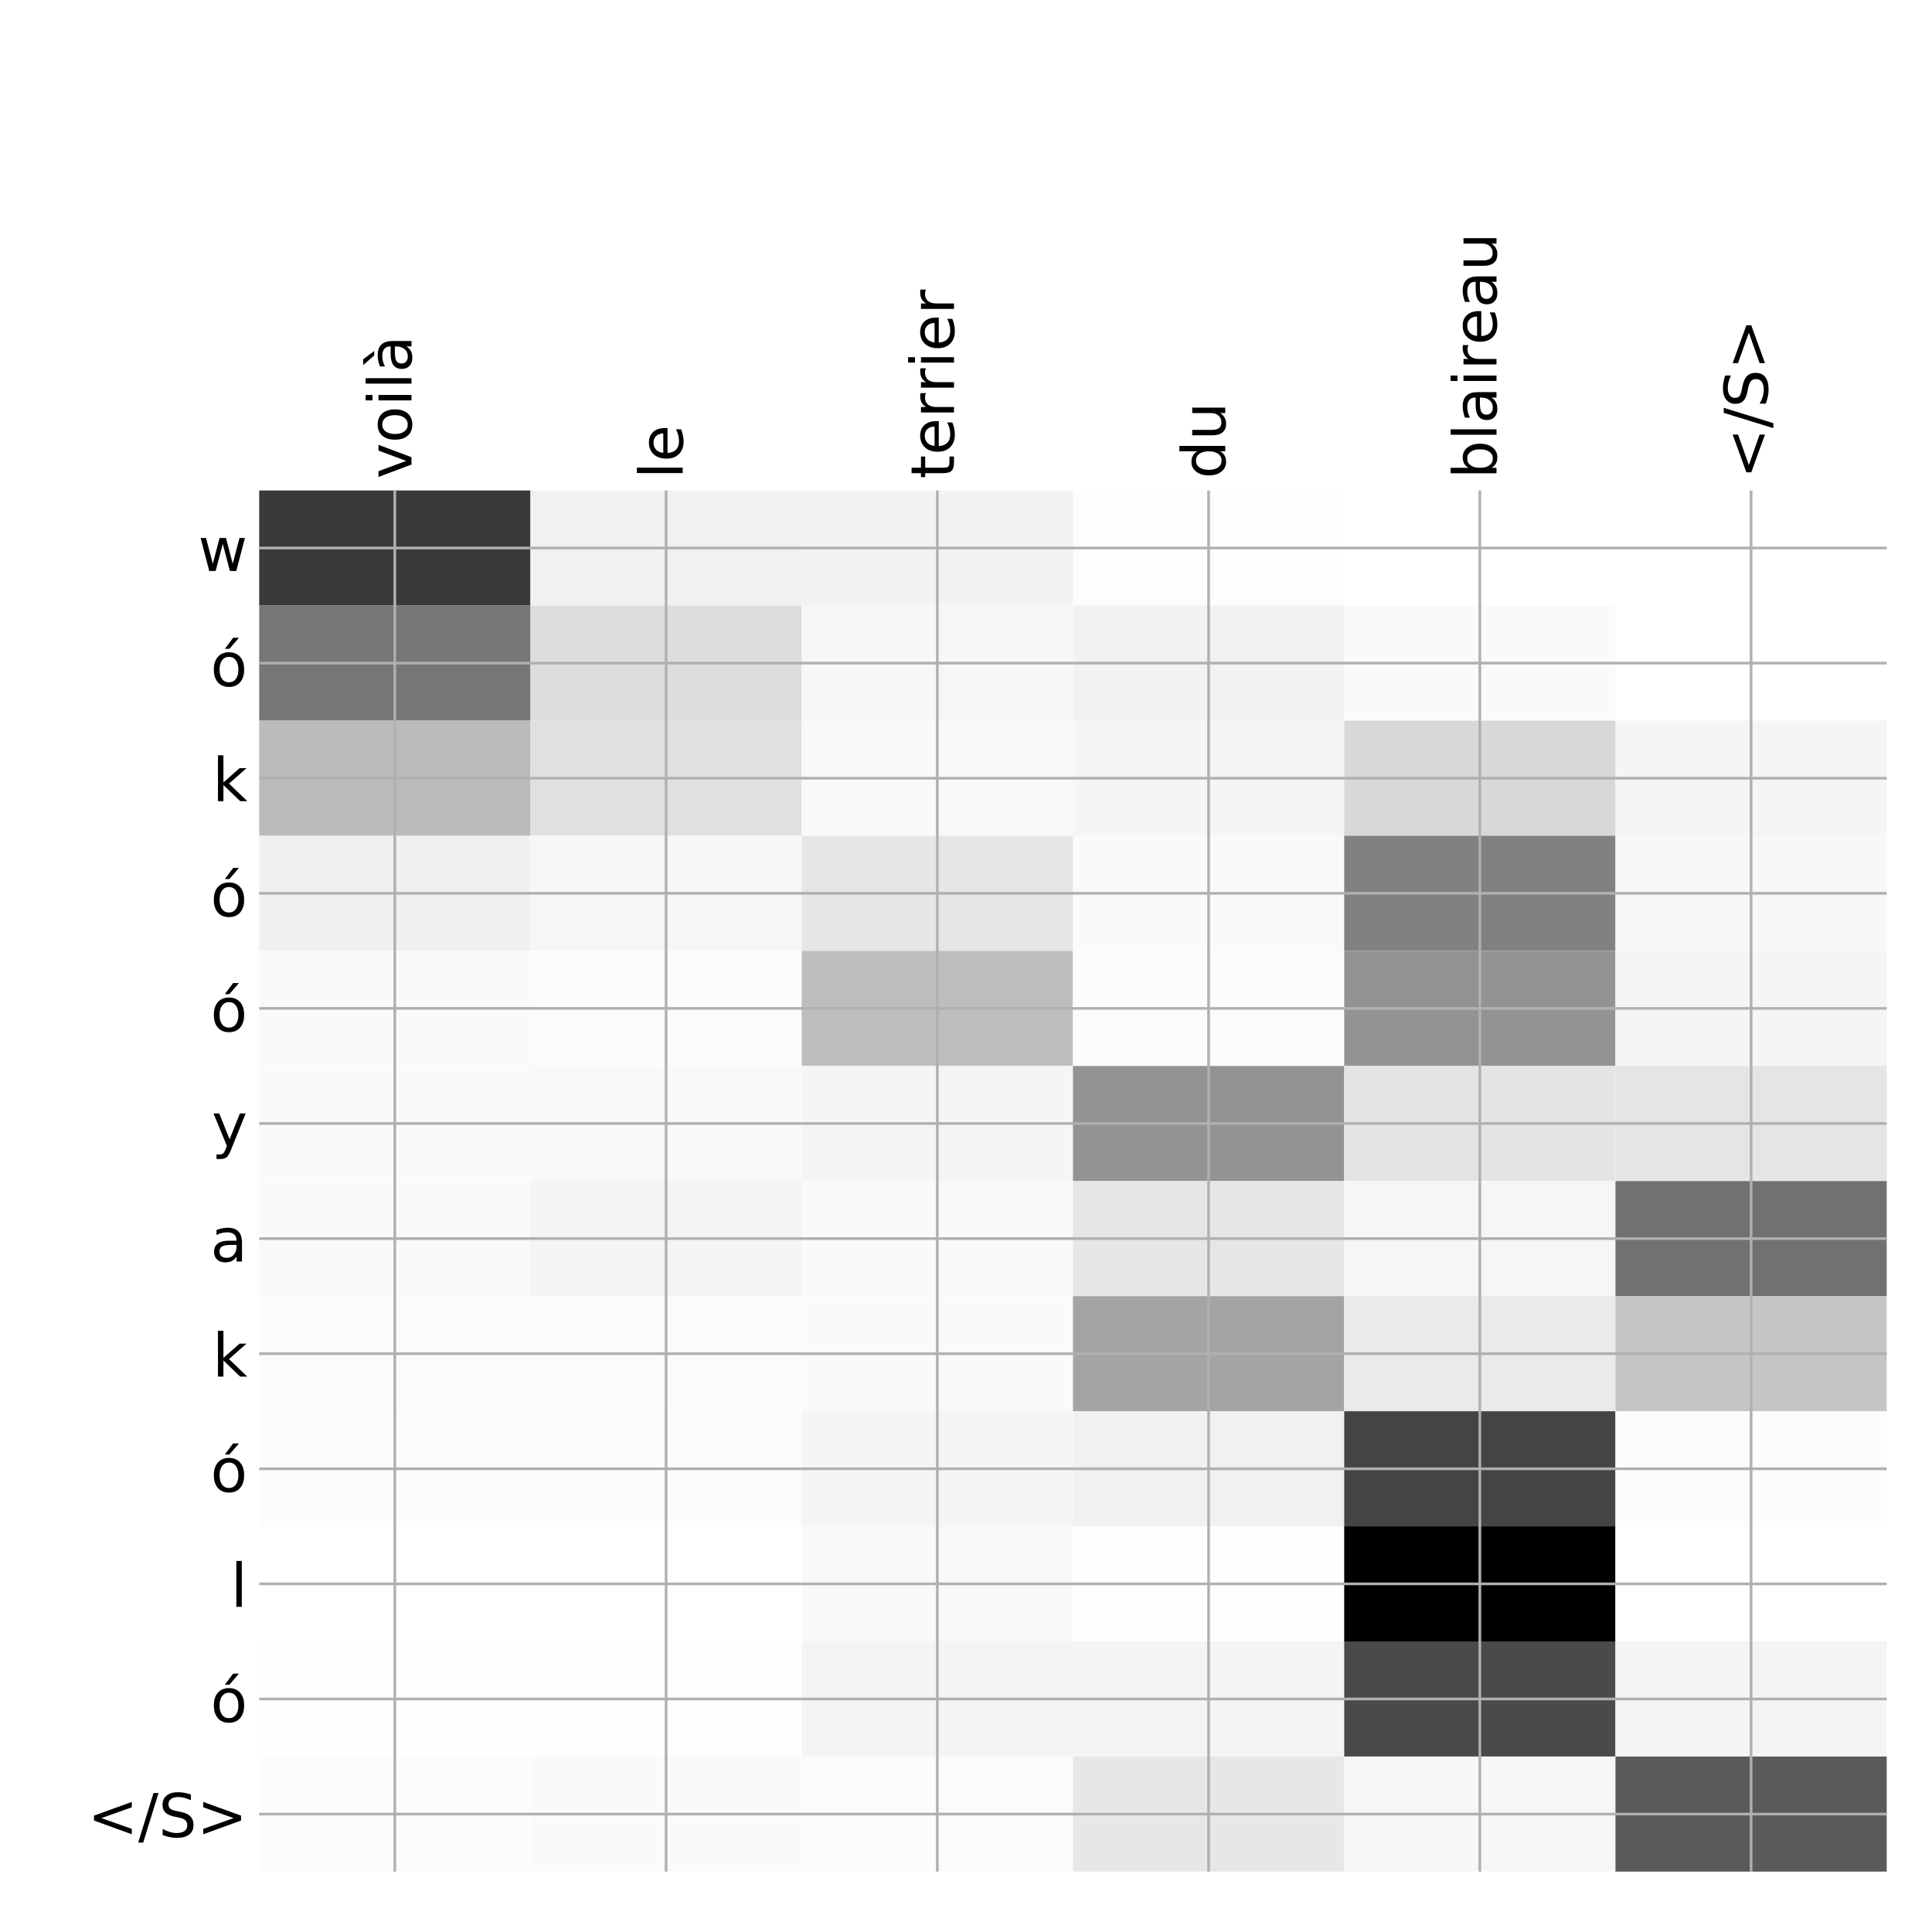 <?xml version="1.0" encoding="utf-8" standalone="no"?>
<!DOCTYPE svg PUBLIC "-//W3C//DTD SVG 1.1//EN"
  "http://www.w3.org/Graphics/SVG/1.1/DTD/svg11.dtd">
<!-- Created with matplotlib (http://matplotlib.org/) -->
<svg height="576pt" version="1.1" viewBox="0 0 576 576" width="576pt" xmlns="http://www.w3.org/2000/svg" xmlns:xlink="http://www.w3.org/1999/xlink">
 <defs>
  <style type="text/css">
*{stroke-linecap:butt;stroke-linejoin:round;}
  </style>
 </defs>
 <g id="figure_1">
  <g id="patch_1">
   <path d="M 0 576 
L 576 576 
L 576 0 
L 0 0 
z
" style="fill:#ffffff;"/>
  </g>
  <g id="axes_1">
   <g id="PolyCollection_1">
    <path clip-path="url(#p2475e9afb8)" d="M 77.275 146.233 
L 77.275 180.547 
L 158.146 180.547 
L 158.146 146.233 
L 77.275 146.233 
z
" style="fill:#3a3a3a;"/>
    <path clip-path="url(#p2475e9afb8)" d="M 158.146 146.233 
L 158.146 180.547 
L 239.017 180.547 
L 239.017 146.233 
L 158.146 146.233 
z
" style="fill:#f1f1f1;"/>
    <path clip-path="url(#p2475e9afb8)" d="M 239.017 146.233 
L 239.017 180.547 
L 319.887 180.547 
L 319.887 146.233 
L 239.017 146.233 
z
" style="fill:#f2f2f2;"/>
    <path clip-path="url(#p2475e9afb8)" d="M 319.887 146.233 
L 319.887 180.547 
L 400.758 180.547 
L 400.758 146.233 
L 319.887 146.233 
z
" style="fill:#fdfdfd;"/>
    <path clip-path="url(#p2475e9afb8)" d="M 400.758 146.233 
L 400.758 180.547 
L 481.629 180.547 
L 481.629 146.233 
L 400.758 146.233 
z
" style="fill:#ffffff;"/>
    <path clip-path="url(#p2475e9afb8)" d="M 481.629 146.233 
L 481.629 180.547 
L 562.5 180.547 
L 562.5 146.233 
L 481.629 146.233 
z
" style="fill:#ffffff;"/>
    <path clip-path="url(#p2475e9afb8)" d="M 77.275 180.547 
L 77.275 214.861 
L 158.146 214.861 
L 158.146 180.547 
L 77.275 180.547 
z
" style="fill:#767676;"/>
    <path clip-path="url(#p2475e9afb8)" d="M 158.146 180.547 
L 158.146 214.861 
L 239.017 214.861 
L 239.017 180.547 
L 158.146 180.547 
z
" style="fill:#dddddd;"/>
    <path clip-path="url(#p2475e9afb8)" d="M 239.017 180.547 
L 239.017 214.861 
L 319.887 214.861 
L 319.887 180.547 
L 239.017 180.547 
z
" style="fill:#f7f7f7;"/>
    <path clip-path="url(#p2475e9afb8)" d="M 319.887 180.547 
L 319.887 214.861 
L 400.758 214.861 
L 400.758 180.547 
L 319.887 180.547 
z
" style="fill:#f2f2f2;"/>
    <path clip-path="url(#p2475e9afb8)" d="M 400.758 180.547 
L 400.758 214.861 
L 481.629 214.861 
L 481.629 180.547 
L 400.758 180.547 
z
" style="fill:#fafafa;"/>
    <path clip-path="url(#p2475e9afb8)" d="M 481.629 180.547 
L 481.629 214.861 
L 562.5 214.861 
L 562.5 180.547 
L 481.629 180.547 
z
" style="fill:#ffffff;"/>
    <path clip-path="url(#p2475e9afb8)" d="M 77.275 214.861 
L 77.275 249.175 
L 158.146 249.175 
L 158.146 214.861 
L 77.275 214.861 
z
" style="fill:#bbbbbb;"/>
    <path clip-path="url(#p2475e9afb8)" d="M 158.146 214.861 
L 158.146 249.175 
L 239.017 249.175 
L 239.017 214.861 
L 158.146 214.861 
z
" style="fill:#e0e0e0;"/>
    <path clip-path="url(#p2475e9afb8)" d="M 239.017 214.861 
L 239.017 249.175 
L 319.887 249.175 
L 319.887 214.861 
L 239.017 214.861 
z
" style="fill:#f9f9f9;"/>
    <path clip-path="url(#p2475e9afb8)" d="M 319.887 214.861 
L 319.887 249.175 
L 400.758 249.175 
L 400.758 214.861 
L 319.887 214.861 
z
" style="fill:#f5f5f5;"/>
    <path clip-path="url(#p2475e9afb8)" d="M 400.758 214.861 
L 400.758 249.175 
L 481.629 249.175 
L 481.629 214.861 
L 400.758 214.861 
z
" style="fill:#d8d8d8;"/>
    <path clip-path="url(#p2475e9afb8)" d="M 481.629 214.861 
L 481.629 249.175 
L 562.5 249.175 
L 562.5 214.861 
L 481.629 214.861 
z
" style="fill:#f5f5f5;"/>
    <path clip-path="url(#p2475e9afb8)" d="M 77.275 249.175 
L 77.275 283.489 
L 158.146 283.489 
L 158.146 249.175 
L 77.275 249.175 
z
" style="fill:#f0f0f0;"/>
    <path clip-path="url(#p2475e9afb8)" d="M 158.146 249.175 
L 158.146 283.489 
L 239.017 283.489 
L 239.017 249.175 
L 158.146 249.175 
z
" style="fill:#f6f6f6;"/>
    <path clip-path="url(#p2475e9afb8)" d="M 239.017 249.175 
L 239.017 283.489 
L 319.887 283.489 
L 319.887 249.175 
L 239.017 249.175 
z
" style="fill:#e6e6e6;"/>
    <path clip-path="url(#p2475e9afb8)" d="M 319.887 249.175 
L 319.887 283.489 
L 400.758 283.489 
L 400.758 249.175 
L 319.887 249.175 
z
" style="fill:#fafafa;"/>
    <path clip-path="url(#p2475e9afb8)" d="M 400.758 249.175 
L 400.758 283.489 
L 481.629 283.489 
L 481.629 249.175 
L 400.758 249.175 
z
" style="fill:#818181;"/>
    <path clip-path="url(#p2475e9afb8)" d="M 481.629 249.175 
L 481.629 283.489 
L 562.5 283.489 
L 562.5 249.175 
L 481.629 249.175 
z
" style="fill:#f7f7f7;"/>
    <path clip-path="url(#p2475e9afb8)" d="M 77.275 283.489 
L 77.275 317.803 
L 158.146 317.803 
L 158.146 283.489 
L 77.275 283.489 
z
" style="fill:#fafafa;"/>
    <path clip-path="url(#p2475e9afb8)" d="M 158.146 283.489 
L 158.146 317.803 
L 239.017 317.803 
L 239.017 283.489 
L 158.146 283.489 
z
" style="fill:#fcfcfc;"/>
    <path clip-path="url(#p2475e9afb8)" d="M 239.017 283.489 
L 239.017 317.803 
L 319.887 317.803 
L 319.887 283.489 
L 239.017 283.489 
z
" style="fill:#bebebe;"/>
    <path clip-path="url(#p2475e9afb8)" d="M 319.887 283.489 
L 319.887 317.803 
L 400.758 317.803 
L 400.758 283.489 
L 319.887 283.489 
z
" style="fill:#fcfcfc;"/>
    <path clip-path="url(#p2475e9afb8)" d="M 400.758 283.489 
L 400.758 317.803 
L 481.629 317.803 
L 481.629 283.489 
L 400.758 283.489 
z
" style="fill:#939393;"/>
    <path clip-path="url(#p2475e9afb8)" d="M 481.629 283.489 
L 481.629 317.803 
L 562.5 317.803 
L 562.5 283.489 
L 481.629 283.489 
z
" style="fill:#f5f5f5;"/>
    <path clip-path="url(#p2475e9afb8)" d="M 77.275 317.803 
L 77.275 352.117 
L 158.146 352.117 
L 158.146 317.803 
L 77.275 317.803 
z
" style="fill:#fafafa;"/>
    <path clip-path="url(#p2475e9afb8)" d="M 158.146 317.803 
L 158.146 352.117 
L 239.017 352.117 
L 239.017 317.803 
L 158.146 317.803 
z
" style="fill:#f9f9f9;"/>
    <path clip-path="url(#p2475e9afb8)" d="M 239.017 317.803 
L 239.017 352.117 
L 319.887 352.117 
L 319.887 317.803 
L 239.017 317.803 
z
" style="fill:#f5f5f5;"/>
    <path clip-path="url(#p2475e9afb8)" d="M 319.887 317.803 
L 319.887 352.117 
L 400.758 352.117 
L 400.758 317.803 
L 319.887 317.803 
z
" style="fill:#939393;"/>
    <path clip-path="url(#p2475e9afb8)" d="M 400.758 317.803 
L 400.758 352.117 
L 481.629 352.117 
L 481.629 317.803 
L 400.758 317.803 
z
" style="fill:#e4e4e4;"/>
    <path clip-path="url(#p2475e9afb8)" d="M 481.629 317.803 
L 481.629 352.117 
L 562.5 352.117 
L 562.5 317.803 
L 481.629 317.803 
z
" style="fill:#e5e5e5;"/>
    <path clip-path="url(#p2475e9afb8)" d="M 77.275 352.117 
L 77.275 386.431 
L 158.146 386.431 
L 158.146 352.117 
L 77.275 352.117 
z
" style="fill:#fafafa;"/>
    <path clip-path="url(#p2475e9afb8)" d="M 158.146 352.117 
L 158.146 386.431 
L 239.017 386.431 
L 239.017 352.117 
L 158.146 352.117 
z
" style="fill:#f4f4f4;"/>
    <path clip-path="url(#p2475e9afb8)" d="M 239.017 352.117 
L 239.017 386.431 
L 319.887 386.431 
L 319.887 352.117 
L 239.017 352.117 
z
" style="fill:#fafafa;"/>
    <path clip-path="url(#p2475e9afb8)" d="M 319.887 352.117 
L 319.887 386.431 
L 400.758 386.431 
L 400.758 352.117 
L 319.887 352.117 
z
" style="fill:#e6e6e6;"/>
    <path clip-path="url(#p2475e9afb8)" d="M 400.758 352.117 
L 400.758 386.431 
L 481.629 386.431 
L 481.629 352.117 
L 400.758 352.117 
z
" style="fill:#f6f6f6;"/>
    <path clip-path="url(#p2475e9afb8)" d="M 481.629 352.117 
L 481.629 386.431 
L 562.5 386.431 
L 562.5 352.117 
L 481.629 352.117 
z
" style="fill:#717171;"/>
    <path clip-path="url(#p2475e9afb8)" d="M 77.275 386.431 
L 77.275 420.744 
L 158.146 420.744 
L 158.146 386.431 
L 77.275 386.431 
z
" style="fill:#fbfbfb;"/>
    <path clip-path="url(#p2475e9afb8)" d="M 158.146 386.431 
L 158.146 420.744 
L 239.017 420.744 
L 239.017 386.431 
L 158.146 386.431 
z
" style="fill:#fbfbfb;"/>
    <path clip-path="url(#p2475e9afb8)" d="M 239.017 386.431 
L 239.017 420.744 
L 319.887 420.744 
L 319.887 386.431 
L 239.017 386.431 
z
" style="fill:#fafafa;"/>
    <path clip-path="url(#p2475e9afb8)" d="M 319.887 386.431 
L 319.887 420.744 
L 400.758 420.744 
L 400.758 386.431 
L 319.887 386.431 
z
" style="fill:#a4a4a4;"/>
    <path clip-path="url(#p2475e9afb8)" d="M 400.758 386.431 
L 400.758 420.744 
L 481.629 420.744 
L 481.629 386.431 
L 400.758 386.431 
z
" style="fill:#eaeaea;"/>
    <path clip-path="url(#p2475e9afb8)" d="M 481.629 386.431 
L 481.629 420.744 
L 562.5 420.744 
L 562.5 386.431 
L 481.629 386.431 
z
" style="fill:#c5c5c5;"/>
    <path clip-path="url(#p2475e9afb8)" d="M 77.275 420.744 
L 77.275 455.058 
L 158.146 455.058 
L 158.146 420.744 
L 77.275 420.744 
z
" style="fill:#fcfcfc;"/>
    <path clip-path="url(#p2475e9afb8)" d="M 158.146 420.744 
L 158.146 455.058 
L 239.017 455.058 
L 239.017 420.744 
L 158.146 420.744 
z
" style="fill:#fcfcfc;"/>
    <path clip-path="url(#p2475e9afb8)" d="M 239.017 420.744 
L 239.017 455.058 
L 319.887 455.058 
L 319.887 420.744 
L 239.017 420.744 
z
" style="fill:#f5f5f5;"/>
    <path clip-path="url(#p2475e9afb8)" d="M 319.887 420.744 
L 319.887 455.058 
L 400.758 455.058 
L 400.758 420.744 
L 319.887 420.744 
z
" style="fill:#f1f1f1;"/>
    <path clip-path="url(#p2475e9afb8)" d="M 400.758 420.744 
L 400.758 455.058 
L 481.629 455.058 
L 481.629 420.744 
L 400.758 420.744 
z
" style="fill:#444444;"/>
    <path clip-path="url(#p2475e9afb8)" d="M 481.629 420.744 
L 481.629 455.058 
L 562.5 455.058 
L 562.5 420.744 
L 481.629 420.744 
z
" style="fill:#fcfcfc;"/>
    <path clip-path="url(#p2475e9afb8)" d="M 77.275 455.058 
L 77.275 489.372 
L 158.146 489.372 
L 158.146 455.058 
L 77.275 455.058 
z
" style="fill:#ffffff;"/>
    <path clip-path="url(#p2475e9afb8)" d="M 158.146 455.058 
L 158.146 489.372 
L 239.017 489.372 
L 239.017 455.058 
L 158.146 455.058 
z
" style="fill:#ffffff;"/>
    <path clip-path="url(#p2475e9afb8)" d="M 239.017 455.058 
L 239.017 489.372 
L 319.887 489.372 
L 319.887 455.058 
L 239.017 455.058 
z
" style="fill:#f9f9f9;"/>
    <path clip-path="url(#p2475e9afb8)" d="M 319.887 455.058 
L 319.887 489.372 
L 400.758 489.372 
L 400.758 455.058 
L 319.887 455.058 
z
" style="fill:#fefefe;"/>
    <path clip-path="url(#p2475e9afb8)" d="M 400.758 455.058 
L 400.758 489.372 
L 481.629 489.372 
L 481.629 455.058 
L 400.758 455.058 
z
"/>
    <path clip-path="url(#p2475e9afb8)" d="M 481.629 455.058 
L 481.629 489.372 
L 562.5 489.372 
L 562.5 455.058 
L 481.629 455.058 
z
" style="fill:#ffffff;"/>
    <path clip-path="url(#p2475e9afb8)" d="M 77.275 489.372 
L 77.275 523.686 
L 158.146 523.686 
L 158.146 489.372 
L 77.275 489.372 
z
" style="fill:#fefefe;"/>
    <path clip-path="url(#p2475e9afb8)" d="M 158.146 489.372 
L 158.146 523.686 
L 239.017 523.686 
L 239.017 489.372 
L 158.146 489.372 
z
" style="fill:#fefefe;"/>
    <path clip-path="url(#p2475e9afb8)" d="M 239.017 489.372 
L 239.017 523.686 
L 319.887 523.686 
L 319.887 489.372 
L 239.017 489.372 
z
" style="fill:#f4f4f4;"/>
    <path clip-path="url(#p2475e9afb8)" d="M 319.887 489.372 
L 319.887 523.686 
L 400.758 523.686 
L 400.758 489.372 
L 319.887 489.372 
z
" style="fill:#f4f4f4;"/>
    <path clip-path="url(#p2475e9afb8)" d="M 400.758 489.372 
L 400.758 523.686 
L 481.629 523.686 
L 481.629 489.372 
L 400.758 489.372 
z
" style="fill:#4a4a4a;"/>
    <path clip-path="url(#p2475e9afb8)" d="M 481.629 489.372 
L 481.629 523.686 
L 562.5 523.686 
L 562.5 489.372 
L 481.629 489.372 
z
" style="fill:#f4f4f4;"/>
    <path clip-path="url(#p2475e9afb8)" d="M 77.275 523.686 
L 77.275 558 
L 158.146 558 
L 158.146 523.686 
L 77.275 523.686 
z
" style="fill:#fcfcfc;"/>
    <path clip-path="url(#p2475e9afb8)" d="M 158.146 523.686 
L 158.146 558 
L 239.017 558 
L 239.017 523.686 
L 158.146 523.686 
z
" style="fill:#fafafa;"/>
    <path clip-path="url(#p2475e9afb8)" d="M 239.017 523.686 
L 239.017 558 
L 319.887 558 
L 319.887 523.686 
L 239.017 523.686 
z
" style="fill:#fbfbfb;"/>
    <path clip-path="url(#p2475e9afb8)" d="M 319.887 523.686 
L 319.887 558 
L 400.758 558 
L 400.758 523.686 
L 319.887 523.686 
z
" style="fill:#e7e7e7;"/>
    <path clip-path="url(#p2475e9afb8)" d="M 400.758 523.686 
L 400.758 558 
L 481.629 558 
L 481.629 523.686 
L 400.758 523.686 
z
" style="fill:#f7f7f7;"/>
    <path clip-path="url(#p2475e9afb8)" d="M 481.629 523.686 
L 481.629 558 
L 562.5 558 
L 562.5 523.686 
L 481.629 523.686 
z
" style="fill:#5a5a5a;"/>
   </g>
   <g id="matplotlib.axis_1">
    <g id="xtick_1">
     <g id="line2d_1">
      <path clip-path="url(#p2475e9afb8)" d="M 117.71 558 
L 117.71 146.233 
" style="fill:none;stroke:#b0b0b0;stroke-linecap:square;stroke-width:0.8;"/>
     </g>
     <g id="line2d_2"/>
     <g id="text_1">
      <!-- voilà -->
      <defs>
       <path d="M 2.984 54.688 
L 12.5 54.688 
L 29.594 8.797 
L 46.688 54.688 
L 56.203 54.688 
L 35.688 0 
L 23.484 0 
z
" id="DejaVuSans-76"/>
       <path d="M 30.609 48.391 
Q 23.391 48.391 19.188 42.75 
Q 14.984 37.109 14.984 27.297 
Q 14.984 17.484 19.156 11.844 
Q 23.344 6.203 30.609 6.203 
Q 37.797 6.203 41.984 11.859 
Q 46.188 17.531 46.188 27.297 
Q 46.188 37.016 41.984 42.703 
Q 37.797 48.391 30.609 48.391 
z
M 30.609 56 
Q 42.328 56 49.016 48.375 
Q 55.719 40.766 55.719 27.297 
Q 55.719 13.875 49.016 6.219 
Q 42.328 -1.422 30.609 -1.422 
Q 18.844 -1.422 12.172 6.219 
Q 5.516 13.875 5.516 27.297 
Q 5.516 40.766 12.172 48.375 
Q 18.844 56 30.609 56 
z
" id="DejaVuSans-6f"/>
       <path d="M 9.422 54.688 
L 18.406 54.688 
L 18.406 0 
L 9.422 0 
z
M 9.422 75.984 
L 18.406 75.984 
L 18.406 64.594 
L 9.422 64.594 
z
" id="DejaVuSans-69"/>
       <path d="M 9.422 75.984 
L 18.406 75.984 
L 18.406 0 
L 9.422 0 
z
" id="DejaVuSans-6c"/>
       <path d="M 34.281 27.484 
Q 23.391 27.484 19.188 25 
Q 14.984 22.516 14.984 16.5 
Q 14.984 11.719 18.141 8.906 
Q 21.297 6.109 26.703 6.109 
Q 34.188 6.109 38.703 11.406 
Q 43.219 16.703 43.219 25.484 
L 43.219 27.484 
z
M 52.203 31.203 
L 52.203 0 
L 43.219 0 
L 43.219 8.297 
Q 40.141 3.328 35.547 0.953 
Q 30.953 -1.422 24.312 -1.422 
Q 15.922 -1.422 10.953 3.297 
Q 6 8.016 6 15.922 
Q 6 25.141 12.172 29.828 
Q 18.359 34.516 30.609 34.516 
L 43.219 34.516 
L 43.219 35.406 
Q 43.219 41.609 39.141 45 
Q 35.062 48.391 27.688 48.391 
Q 23 48.391 18.547 47.266 
Q 14.109 46.141 10.016 43.891 
L 10.016 52.203 
Q 14.938 54.109 19.578 55.047 
Q 24.219 56 28.609 56 
Q 40.484 56 46.344 49.844 
Q 52.203 43.703 52.203 31.203 
z
M 21.922 79.984 
L 35.688 61.719 
L 28.219 61.719 
L 12.297 79.984 
z
" id="DejaVuSans-e0"/>
      </defs>
      <g transform="translate(122.677 142.733)rotate(-90)scale(0.18 -0.18)">
       <use xlink:href="#DejaVuSans-76"/>
       <use x="59.18" xlink:href="#DejaVuSans-6f"/>
       <use x="120.361" xlink:href="#DejaVuSans-69"/>
       <use x="148.145" xlink:href="#DejaVuSans-6c"/>
       <use x="175.928" xlink:href="#DejaVuSans-e0"/>
      </g>
     </g>
    </g>
    <g id="xtick_2">
     <g id="line2d_3">
      <path clip-path="url(#p2475e9afb8)" d="M 198.581 558 
L 198.581 146.233 
" style="fill:none;stroke:#b0b0b0;stroke-linecap:square;stroke-width:0.8;"/>
     </g>
     <g id="line2d_4"/>
     <g id="text_2">
      <!-- le -->
      <defs>
       <path d="M 56.203 29.594 
L 56.203 25.203 
L 14.891 25.203 
Q 15.484 15.922 20.484 11.062 
Q 25.484 6.203 34.422 6.203 
Q 39.594 6.203 44.453 7.469 
Q 49.312 8.734 54.109 11.281 
L 54.109 2.781 
Q 49.266 0.734 44.188 -0.344 
Q 39.109 -1.422 33.891 -1.422 
Q 20.797 -1.422 13.156 6.188 
Q 5.516 13.812 5.516 26.812 
Q 5.516 40.234 12.766 48.109 
Q 20.016 56 32.328 56 
Q 43.359 56 49.781 48.891 
Q 56.203 41.797 56.203 29.594 
z
M 47.219 32.234 
Q 47.125 39.594 43.094 43.984 
Q 39.062 48.391 32.422 48.391 
Q 24.906 48.391 20.391 44.141 
Q 15.875 39.891 15.188 32.172 
z
" id="DejaVuSans-65"/>
      </defs>
      <g transform="translate(203.548 142.733)rotate(-90)scale(0.18 -0.18)">
       <use xlink:href="#DejaVuSans-6c"/>
       <use x="27.783" xlink:href="#DejaVuSans-65"/>
      </g>
     </g>
    </g>
    <g id="xtick_3">
     <g id="line2d_5">
      <path clip-path="url(#p2475e9afb8)" d="M 279.452 558 
L 279.452 146.233 
" style="fill:none;stroke:#b0b0b0;stroke-linecap:square;stroke-width:0.8;"/>
     </g>
     <g id="line2d_6"/>
     <g id="text_3">
      <!-- terrier -->
      <defs>
       <path d="M 18.312 70.219 
L 18.312 54.688 
L 36.812 54.688 
L 36.812 47.703 
L 18.312 47.703 
L 18.312 18.016 
Q 18.312 11.328 20.141 9.422 
Q 21.969 7.516 27.594 7.516 
L 36.812 7.516 
L 36.812 0 
L 27.594 0 
Q 17.188 0 13.234 3.875 
Q 9.281 7.766 9.281 18.016 
L 9.281 47.703 
L 2.688 47.703 
L 2.688 54.688 
L 9.281 54.688 
L 9.281 70.219 
z
" id="DejaVuSans-74"/>
       <path d="M 41.109 46.297 
Q 39.594 47.172 37.812 47.578 
Q 36.031 48 33.891 48 
Q 26.266 48 22.188 43.047 
Q 18.109 38.094 18.109 28.812 
L 18.109 0 
L 9.078 0 
L 9.078 54.688 
L 18.109 54.688 
L 18.109 46.188 
Q 20.953 51.172 25.484 53.578 
Q 30.031 56 36.531 56 
Q 37.453 56 38.578 55.875 
Q 39.703 55.766 41.062 55.516 
z
" id="DejaVuSans-72"/>
      </defs>
      <g transform="translate(284.419 142.733)rotate(-90)scale(0.18 -0.18)">
       <use xlink:href="#DejaVuSans-74"/>
       <use x="39.209" xlink:href="#DejaVuSans-65"/>
       <use x="100.732" xlink:href="#DejaVuSans-72"/>
       <use x="141.83" xlink:href="#DejaVuSans-72"/>
       <use x="182.943" xlink:href="#DejaVuSans-69"/>
       <use x="210.727" xlink:href="#DejaVuSans-65"/>
       <use x="272.25" xlink:href="#DejaVuSans-72"/>
      </g>
     </g>
    </g>
    <g id="xtick_4">
     <g id="line2d_7">
      <path clip-path="url(#p2475e9afb8)" d="M 360.323 558 
L 360.323 146.233 
" style="fill:none;stroke:#b0b0b0;stroke-linecap:square;stroke-width:0.8;"/>
     </g>
     <g id="line2d_8"/>
     <g id="text_4">
      <!-- du -->
      <defs>
       <path d="M 45.406 46.391 
L 45.406 75.984 
L 54.391 75.984 
L 54.391 0 
L 45.406 0 
L 45.406 8.203 
Q 42.578 3.328 38.25 0.953 
Q 33.938 -1.422 27.875 -1.422 
Q 17.969 -1.422 11.734 6.484 
Q 5.516 14.406 5.516 27.297 
Q 5.516 40.188 11.734 48.094 
Q 17.969 56 27.875 56 
Q 33.938 56 38.25 53.625 
Q 42.578 51.266 45.406 46.391 
z
M 14.797 27.297 
Q 14.797 17.391 18.875 11.75 
Q 22.953 6.109 30.078 6.109 
Q 37.203 6.109 41.297 11.75 
Q 45.406 17.391 45.406 27.297 
Q 45.406 37.203 41.297 42.844 
Q 37.203 48.484 30.078 48.484 
Q 22.953 48.484 18.875 42.844 
Q 14.797 37.203 14.797 27.297 
z
" id="DejaVuSans-64"/>
       <path d="M 8.5 21.578 
L 8.5 54.688 
L 17.484 54.688 
L 17.484 21.922 
Q 17.484 14.156 20.5 10.266 
Q 23.531 6.391 29.594 6.391 
Q 36.859 6.391 41.078 11.031 
Q 45.312 15.672 45.312 23.688 
L 45.312 54.688 
L 54.297 54.688 
L 54.297 0 
L 45.312 0 
L 45.312 8.406 
Q 42.047 3.422 37.719 1 
Q 33.406 -1.422 27.688 -1.422 
Q 18.266 -1.422 13.375 4.438 
Q 8.5 10.297 8.5 21.578 
z
M 31.109 56 
z
" id="DejaVuSans-75"/>
      </defs>
      <g transform="translate(365.29 142.733)rotate(-90)scale(0.18 -0.18)">
       <use xlink:href="#DejaVuSans-64"/>
       <use x="63.477" xlink:href="#DejaVuSans-75"/>
      </g>
     </g>
    </g>
    <g id="xtick_5">
     <g id="line2d_9">
      <path clip-path="url(#p2475e9afb8)" d="M 441.194 558 
L 441.194 146.233 
" style="fill:none;stroke:#b0b0b0;stroke-linecap:square;stroke-width:0.8;"/>
     </g>
     <g id="line2d_10"/>
     <g id="text_5">
      <!-- blaireau -->
      <defs>
       <path d="M 48.688 27.297 
Q 48.688 37.203 44.609 42.844 
Q 40.531 48.484 33.406 48.484 
Q 26.266 48.484 22.188 42.844 
Q 18.109 37.203 18.109 27.297 
Q 18.109 17.391 22.188 11.75 
Q 26.266 6.109 33.406 6.109 
Q 40.531 6.109 44.609 11.75 
Q 48.688 17.391 48.688 27.297 
z
M 18.109 46.391 
Q 20.953 51.266 25.266 53.625 
Q 29.594 56 35.594 56 
Q 45.562 56 51.781 48.094 
Q 58.016 40.188 58.016 27.297 
Q 58.016 14.406 51.781 6.484 
Q 45.562 -1.422 35.594 -1.422 
Q 29.594 -1.422 25.266 0.953 
Q 20.953 3.328 18.109 8.203 
L 18.109 0 
L 9.078 0 
L 9.078 75.984 
L 18.109 75.984 
z
" id="DejaVuSans-62"/>
       <path d="M 34.281 27.484 
Q 23.391 27.484 19.188 25 
Q 14.984 22.516 14.984 16.5 
Q 14.984 11.719 18.141 8.906 
Q 21.297 6.109 26.703 6.109 
Q 34.188 6.109 38.703 11.406 
Q 43.219 16.703 43.219 25.484 
L 43.219 27.484 
z
M 52.203 31.203 
L 52.203 0 
L 43.219 0 
L 43.219 8.297 
Q 40.141 3.328 35.547 0.953 
Q 30.953 -1.422 24.312 -1.422 
Q 15.922 -1.422 10.953 3.297 
Q 6 8.016 6 15.922 
Q 6 25.141 12.172 29.828 
Q 18.359 34.516 30.609 34.516 
L 43.219 34.516 
L 43.219 35.406 
Q 43.219 41.609 39.141 45 
Q 35.062 48.391 27.688 48.391 
Q 23 48.391 18.547 47.266 
Q 14.109 46.141 10.016 43.891 
L 10.016 52.203 
Q 14.938 54.109 19.578 55.047 
Q 24.219 56 28.609 56 
Q 40.484 56 46.344 49.844 
Q 52.203 43.703 52.203 31.203 
z
" id="DejaVuSans-61"/>
      </defs>
      <g transform="translate(446.161 142.733)rotate(-90)scale(0.18 -0.18)">
       <use xlink:href="#DejaVuSans-62"/>
       <use x="63.477" xlink:href="#DejaVuSans-6c"/>
       <use x="91.26" xlink:href="#DejaVuSans-61"/>
       <use x="152.539" xlink:href="#DejaVuSans-69"/>
       <use x="180.322" xlink:href="#DejaVuSans-72"/>
       <use x="221.404" xlink:href="#DejaVuSans-65"/>
       <use x="282.928" xlink:href="#DejaVuSans-61"/>
       <use x="344.207" xlink:href="#DejaVuSans-75"/>
      </g>
     </g>
    </g>
    <g id="xtick_6">
     <g id="line2d_11">
      <path clip-path="url(#p2475e9afb8)" d="M 522.065 558 
L 522.065 146.233 
" style="fill:none;stroke:#b0b0b0;stroke-linecap:square;stroke-width:0.8;"/>
     </g>
     <g id="line2d_12"/>
     <g id="text_6">
      <!-- &lt;/S&gt; -->
      <defs>
       <path d="M 73.188 49.219 
L 22.797 31.297 
L 73.188 13.484 
L 73.188 4.594 
L 10.594 27.297 
L 10.594 35.406 
L 73.188 58.109 
z
" id="DejaVuSans-3c"/>
       <path d="M 25.391 72.906 
L 33.688 72.906 
L 8.297 -9.281 
L 0 -9.281 
z
" id="DejaVuSans-2f"/>
       <path d="M 53.516 70.516 
L 53.516 60.891 
Q 47.906 63.578 42.922 64.891 
Q 37.938 66.219 33.297 66.219 
Q 25.25 66.219 20.875 63.094 
Q 16.5 59.969 16.5 54.203 
Q 16.5 49.359 19.406 46.891 
Q 22.312 44.438 30.422 42.922 
L 36.375 41.703 
Q 47.406 39.594 52.656 34.297 
Q 57.906 29 57.906 20.125 
Q 57.906 9.516 50.797 4.047 
Q 43.703 -1.422 29.984 -1.422 
Q 24.812 -1.422 18.969 -0.25 
Q 13.141 0.922 6.891 3.219 
L 6.891 13.375 
Q 12.891 10.016 18.656 8.297 
Q 24.422 6.594 29.984 6.594 
Q 38.422 6.594 43.016 9.906 
Q 47.609 13.234 47.609 19.391 
Q 47.609 24.75 44.312 27.781 
Q 41.016 30.812 33.5 32.328 
L 27.484 33.5 
Q 16.453 35.688 11.516 40.375 
Q 6.594 45.062 6.594 53.422 
Q 6.594 63.094 13.406 68.656 
Q 20.219 74.219 32.172 74.219 
Q 37.312 74.219 42.625 73.281 
Q 47.953 72.359 53.516 70.516 
z
" id="DejaVuSans-53"/>
       <path d="M 10.594 49.219 
L 10.594 58.109 
L 73.188 35.406 
L 73.188 27.297 
L 10.594 4.594 
L 10.594 13.484 
L 60.891 31.297 
z
" id="DejaVuSans-3e"/>
      </defs>
      <g transform="translate(527.031 142.733)rotate(-90)scale(0.18 -0.18)">
       <use xlink:href="#DejaVuSans-3c"/>
       <use x="83.789" xlink:href="#DejaVuSans-2f"/>
       <use x="117.48" xlink:href="#DejaVuSans-53"/>
       <use x="180.957" xlink:href="#DejaVuSans-3e"/>
      </g>
     </g>
    </g>
   </g>
   <g id="matplotlib.axis_2">
    <g id="ytick_1">
     <g id="line2d_13">
      <path clip-path="url(#p2475e9afb8)" d="M 77.275 163.39 
L 562.5 163.39 
" style="fill:none;stroke:#b0b0b0;stroke-linecap:square;stroke-width:0.8;"/>
     </g>
     <g id="line2d_14"/>
     <g id="text_7">
      <!-- w -->
      <defs>
       <path d="M 4.203 54.688 
L 13.188 54.688 
L 24.422 12.016 
L 35.594 54.688 
L 46.188 54.688 
L 57.422 12.016 
L 68.609 54.688 
L 77.594 54.688 
L 63.281 0 
L 52.688 0 
L 40.922 44.828 
L 29.109 0 
L 18.5 0 
z
" id="DejaVuSans-77"/>
      </defs>
      <g transform="translate(59.054 170.229)scale(0.18 -0.18)">
       <use xlink:href="#DejaVuSans-77"/>
      </g>
     </g>
    </g>
    <g id="ytick_2">
     <g id="line2d_15">
      <path clip-path="url(#p2475e9afb8)" d="M 77.275 197.704 
L 562.5 197.704 
" style="fill:none;stroke:#b0b0b0;stroke-linecap:square;stroke-width:0.8;"/>
     </g>
     <g id="line2d_16"/>
     <g id="text_8">
      <!-- ó -->
      <defs>
       <path d="M 30.609 48.391 
Q 23.391 48.391 19.188 42.75 
Q 14.984 37.109 14.984 27.297 
Q 14.984 17.484 19.156 11.844 
Q 23.344 6.203 30.609 6.203 
Q 37.797 6.203 41.984 11.859 
Q 46.188 17.531 46.188 27.297 
Q 46.188 37.016 41.984 42.703 
Q 37.797 48.391 30.609 48.391 
z
M 30.609 56 
Q 42.328 56 49.016 48.375 
Q 55.719 40.766 55.719 27.297 
Q 55.719 13.875 49.016 6.219 
Q 42.328 -1.422 30.609 -1.422 
Q 18.844 -1.422 12.172 6.219 
Q 5.516 13.875 5.516 27.297 
Q 5.516 40.766 12.172 48.375 
Q 18.844 56 30.609 56 
z
M 37.406 79.984 
L 47.125 79.984 
L 31.219 61.625 
L 23.734 61.625 
z
" id="DejaVuSans-f3"/>
      </defs>
      <g transform="translate(62.761 204.543)scale(0.18 -0.18)">
       <use xlink:href="#DejaVuSans-f3"/>
      </g>
     </g>
    </g>
    <g id="ytick_3">
     <g id="line2d_17">
      <path clip-path="url(#p2475e9afb8)" d="M 77.275 232.018 
L 562.5 232.018 
" style="fill:none;stroke:#b0b0b0;stroke-linecap:square;stroke-width:0.8;"/>
     </g>
     <g id="line2d_18"/>
     <g id="text_9">
      <!-- k -->
      <defs>
       <path d="M 9.078 75.984 
L 18.109 75.984 
L 18.109 31.109 
L 44.922 54.688 
L 56.391 54.688 
L 27.391 29.109 
L 57.625 0 
L 45.906 0 
L 18.109 26.703 
L 18.109 0 
L 9.078 0 
z
" id="DejaVuSans-6b"/>
      </defs>
      <g transform="translate(63.352 238.857)scale(0.18 -0.18)">
       <use xlink:href="#DejaVuSans-6b"/>
      </g>
     </g>
    </g>
    <g id="ytick_4">
     <g id="line2d_19">
      <path clip-path="url(#p2475e9afb8)" d="M 77.275 266.332 
L 562.5 266.332 
" style="fill:none;stroke:#b0b0b0;stroke-linecap:square;stroke-width:0.8;"/>
     </g>
     <g id="line2d_20"/>
     <g id="text_10">
      <!-- ó -->
      <g transform="translate(62.761 273.171)scale(0.18 -0.18)">
       <use xlink:href="#DejaVuSans-f3"/>
      </g>
     </g>
    </g>
    <g id="ytick_5">
     <g id="line2d_21">
      <path clip-path="url(#p2475e9afb8)" d="M 77.275 300.646 
L 562.5 300.646 
" style="fill:none;stroke:#b0b0b0;stroke-linecap:square;stroke-width:0.8;"/>
     </g>
     <g id="line2d_22"/>
     <g id="text_11">
      <!-- ó -->
      <g transform="translate(62.761 307.484)scale(0.18 -0.18)">
       <use xlink:href="#DejaVuSans-f3"/>
      </g>
     </g>
    </g>
    <g id="ytick_6">
     <g id="line2d_23">
      <path clip-path="url(#p2475e9afb8)" d="M 77.275 334.96 
L 562.5 334.96 
" style="fill:none;stroke:#b0b0b0;stroke-linecap:square;stroke-width:0.8;"/>
     </g>
     <g id="line2d_24"/>
     <g id="text_12">
      <!-- y -->
      <defs>
       <path d="M 32.172 -5.078 
Q 28.375 -14.844 24.75 -17.812 
Q 21.141 -20.797 15.094 -20.797 
L 7.906 -20.797 
L 7.906 -13.281 
L 13.188 -13.281 
Q 16.891 -13.281 18.938 -11.516 
Q 21 -9.766 23.484 -3.219 
L 25.094 0.875 
L 2.984 54.688 
L 12.5 54.688 
L 29.594 11.922 
L 46.688 54.688 
L 56.203 54.688 
z
" id="DejaVuSans-79"/>
      </defs>
      <g transform="translate(63.121 341.798)scale(0.18 -0.18)">
       <use xlink:href="#DejaVuSans-79"/>
      </g>
     </g>
    </g>
    <g id="ytick_7">
     <g id="line2d_25">
      <path clip-path="url(#p2475e9afb8)" d="M 77.275 369.274 
L 562.5 369.274 
" style="fill:none;stroke:#b0b0b0;stroke-linecap:square;stroke-width:0.8;"/>
     </g>
     <g id="line2d_26"/>
     <g id="text_13">
      <!-- a -->
      <g transform="translate(62.744 376.112)scale(0.18 -0.18)">
       <use xlink:href="#DejaVuSans-61"/>
      </g>
     </g>
    </g>
    <g id="ytick_8">
     <g id="line2d_27">
      <path clip-path="url(#p2475e9afb8)" d="M 77.275 403.587 
L 562.5 403.587 
" style="fill:none;stroke:#b0b0b0;stroke-linecap:square;stroke-width:0.8;"/>
     </g>
     <g id="line2d_28"/>
     <g id="text_14">
      <!-- k -->
      <g transform="translate(63.352 410.426)scale(0.18 -0.18)">
       <use xlink:href="#DejaVuSans-6b"/>
      </g>
     </g>
    </g>
    <g id="ytick_9">
     <g id="line2d_29">
      <path clip-path="url(#p2475e9afb8)" d="M 77.275 437.901 
L 562.5 437.901 
" style="fill:none;stroke:#b0b0b0;stroke-linecap:square;stroke-width:0.8;"/>
     </g>
     <g id="line2d_30"/>
     <g id="text_15">
      <!-- ó -->
      <g transform="translate(62.761 444.74)scale(0.18 -0.18)">
       <use xlink:href="#DejaVuSans-f3"/>
      </g>
     </g>
    </g>
    <g id="ytick_10">
     <g id="line2d_31">
      <path clip-path="url(#p2475e9afb8)" d="M 77.275 472.215 
L 562.5 472.215 
" style="fill:none;stroke:#b0b0b0;stroke-linecap:square;stroke-width:0.8;"/>
     </g>
     <g id="line2d_32"/>
     <g id="text_16">
      <!-- l -->
      <g transform="translate(68.774 479.054)scale(0.18 -0.18)">
       <use xlink:href="#DejaVuSans-6c"/>
      </g>
     </g>
    </g>
    <g id="ytick_11">
     <g id="line2d_33">
      <path clip-path="url(#p2475e9afb8)" d="M 77.275 506.529 
L 562.5 506.529 
" style="fill:none;stroke:#b0b0b0;stroke-linecap:square;stroke-width:0.8;"/>
     </g>
     <g id="line2d_34"/>
     <g id="text_17">
      <!-- ó -->
      <g transform="translate(62.761 513.368)scale(0.18 -0.18)">
       <use xlink:href="#DejaVuSans-f3"/>
      </g>
     </g>
    </g>
    <g id="ytick_12">
     <g id="line2d_35">
      <path clip-path="url(#p2475e9afb8)" d="M 77.275 540.843 
L 562.5 540.843 
" style="fill:none;stroke:#b0b0b0;stroke-linecap:square;stroke-width:0.8;"/>
     </g>
     <g id="line2d_36"/>
     <g id="text_18">
      <!-- &lt;/S&gt; -->
      <g transform="translate(26.117 547.682)scale(0.18 -0.18)">
       <use xlink:href="#DejaVuSans-3c"/>
       <use x="83.789" xlink:href="#DejaVuSans-2f"/>
       <use x="117.48" xlink:href="#DejaVuSans-53"/>
       <use x="180.957" xlink:href="#DejaVuSans-3e"/>
      </g>
     </g>
    </g>
   </g>
  </g>
 </g>
 <defs>
  <clipPath id="p2475e9afb8">
   <rect height="411.767" width="485.225" x="77.275" y="146.233"/>
  </clipPath>
 </defs>
</svg>
